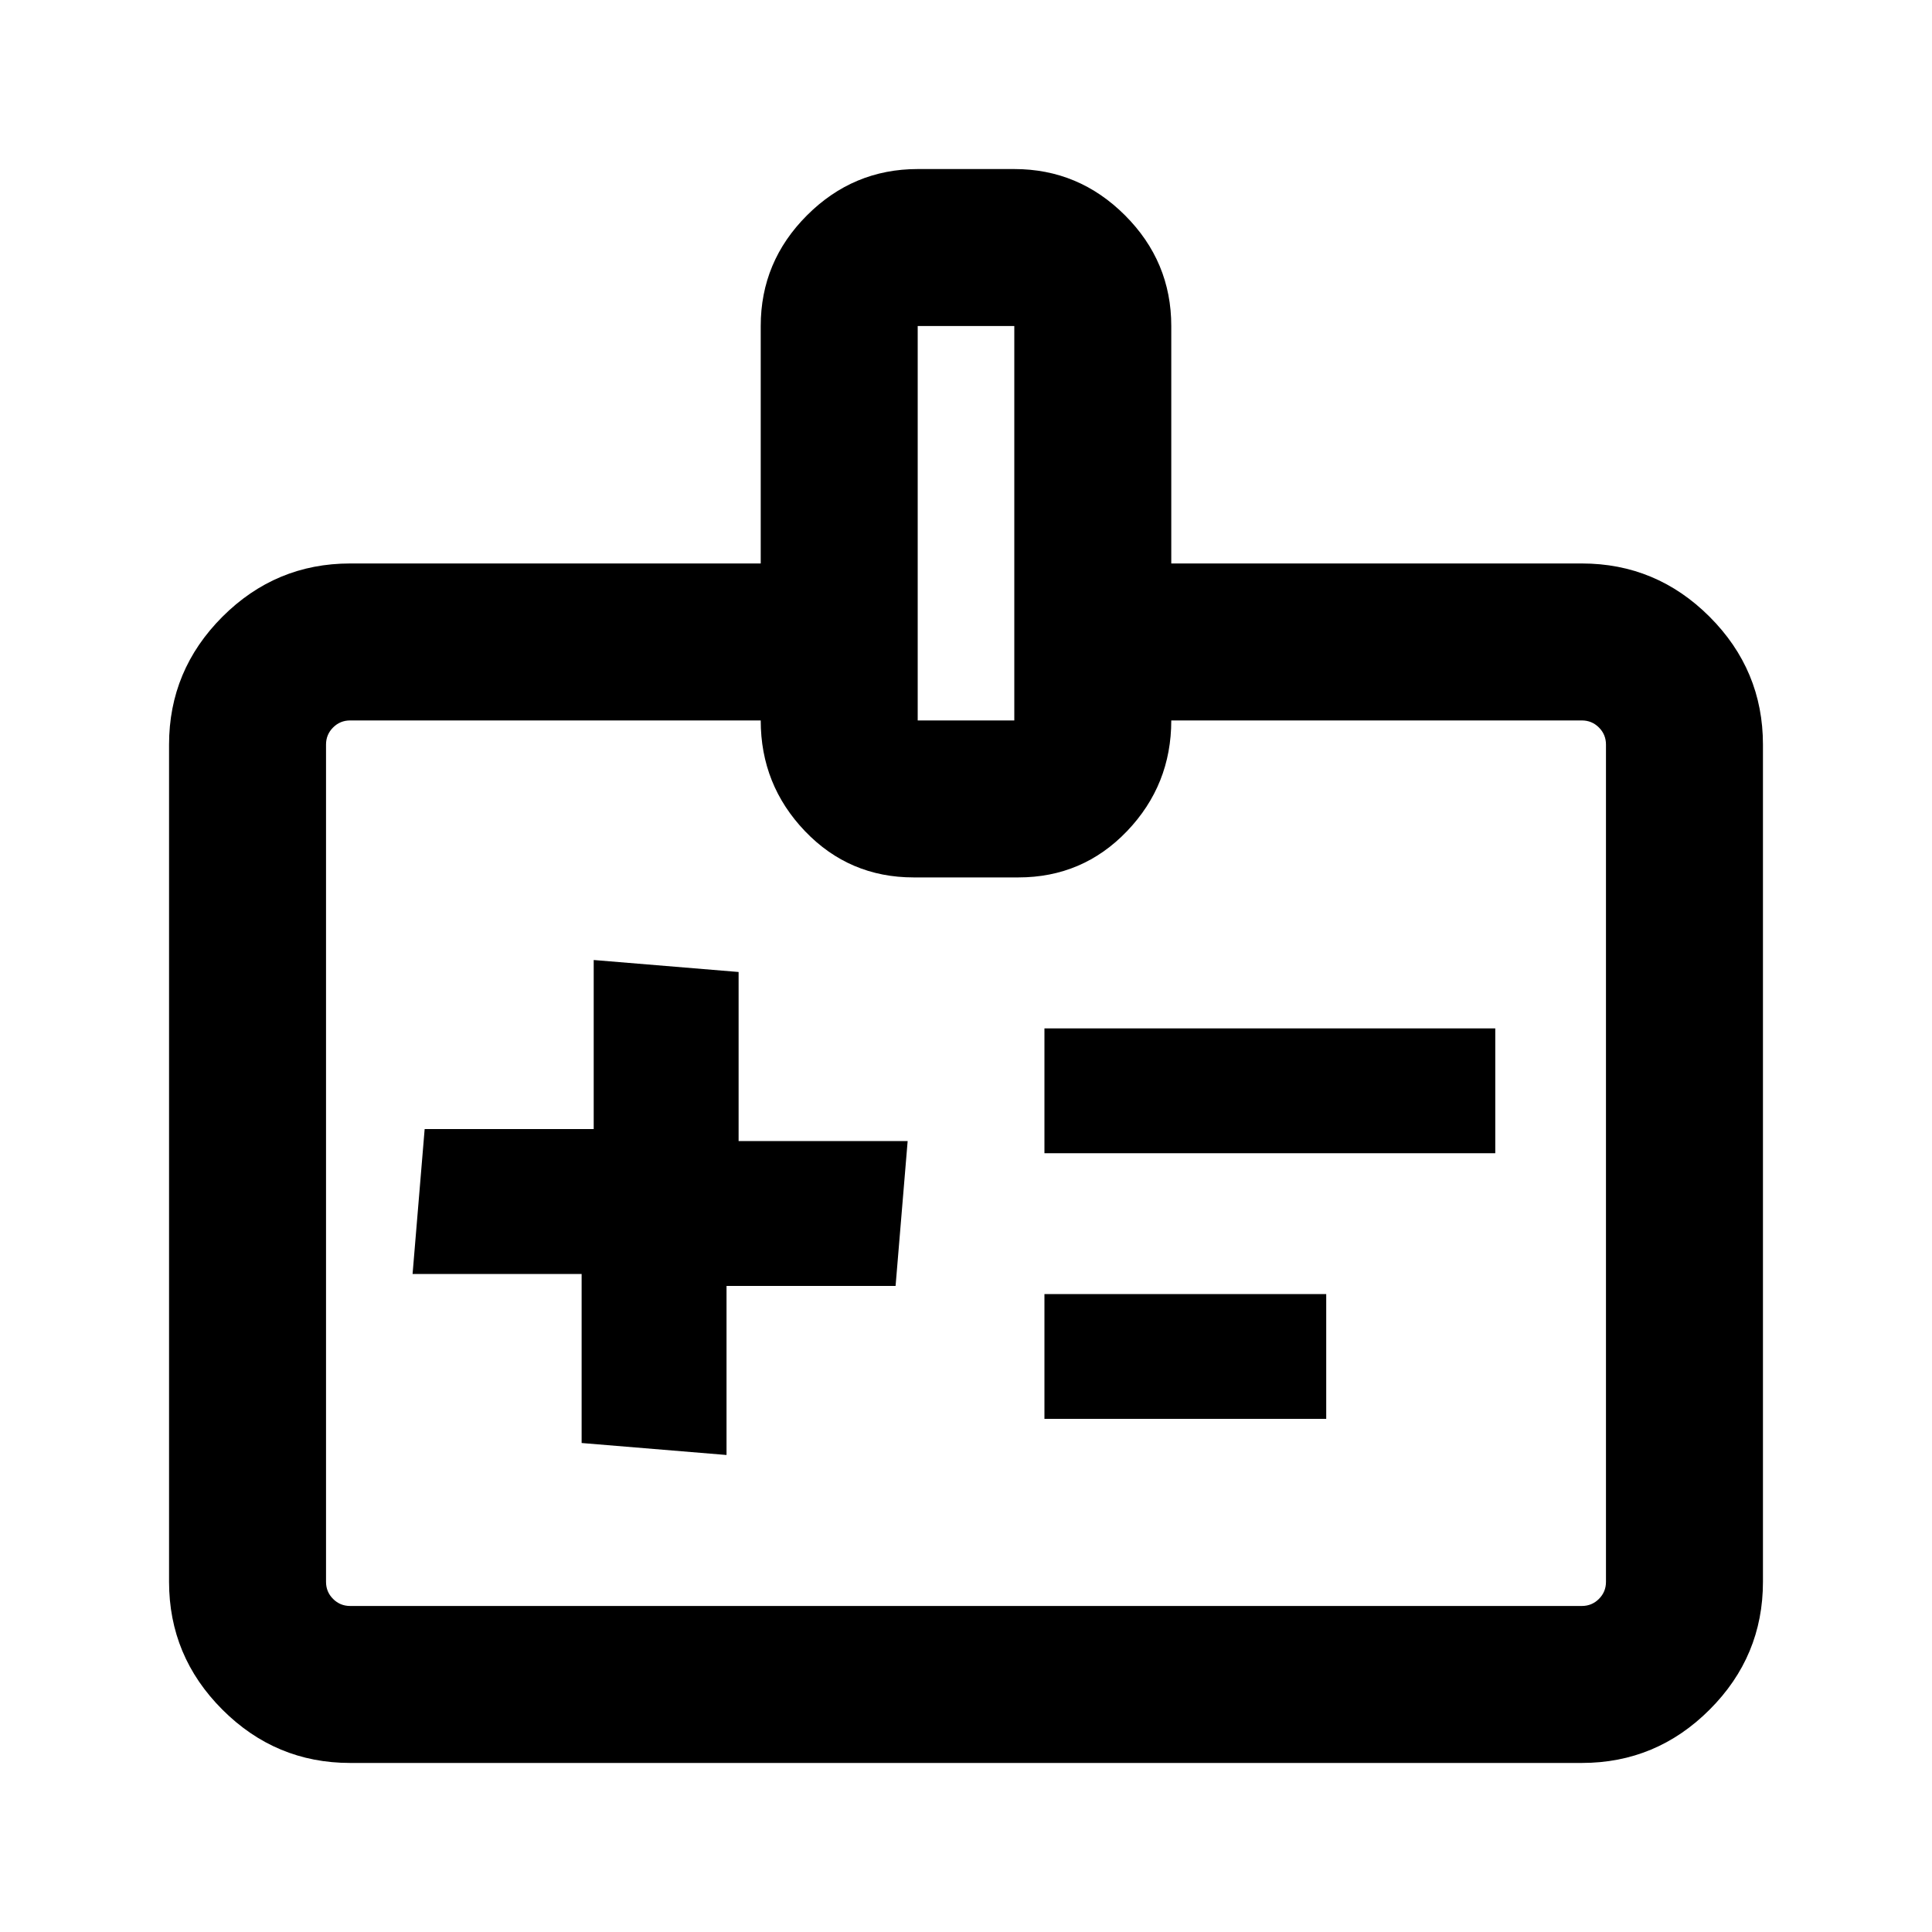 <svg xmlns="http://www.w3.org/2000/svg" height="20" width="20"><path d="m9.271 13.312.125-1.5h-1.75v-1.75l-1.5-.124v1.75h-1.75l-.125 1.5h1.75v1.75l1.5.124v-1.75Zm4.458 1.376h-2.917v-1.292h2.917Zm1.75-2.75h-4.667v-1.292h4.667ZM3.625 18.25q-.771 0-1.323-.552-.552-.552-.552-1.323V7.708q0-.77.552-1.323.552-.552 1.323-.552h4.25V3.375q0-.667.479-1.146.479-.479 1.146-.479h1q.667 0 1.146.479.479.479.479 1.146v2.458h4.25q.771 0 1.323.552.552.553.552 1.323v8.667q0 .771-.552 1.323-.552.552-1.323.552Zm0-1.625h12.75q.104 0 .177-.073t.073-.177V7.708q0-.104-.073-.177t-.177-.073h-4.25q0 .667-.458 1.146-.459.479-1.125.479H9.458q-.666 0-1.125-.479-.458-.479-.458-1.146h-4.25q-.104 0-.177.073t-.073.177v8.667q0 .104.073.177t.177.073ZM9.5 7.458h1V3.375h-1Zm.5 4.584Z"/></svg>